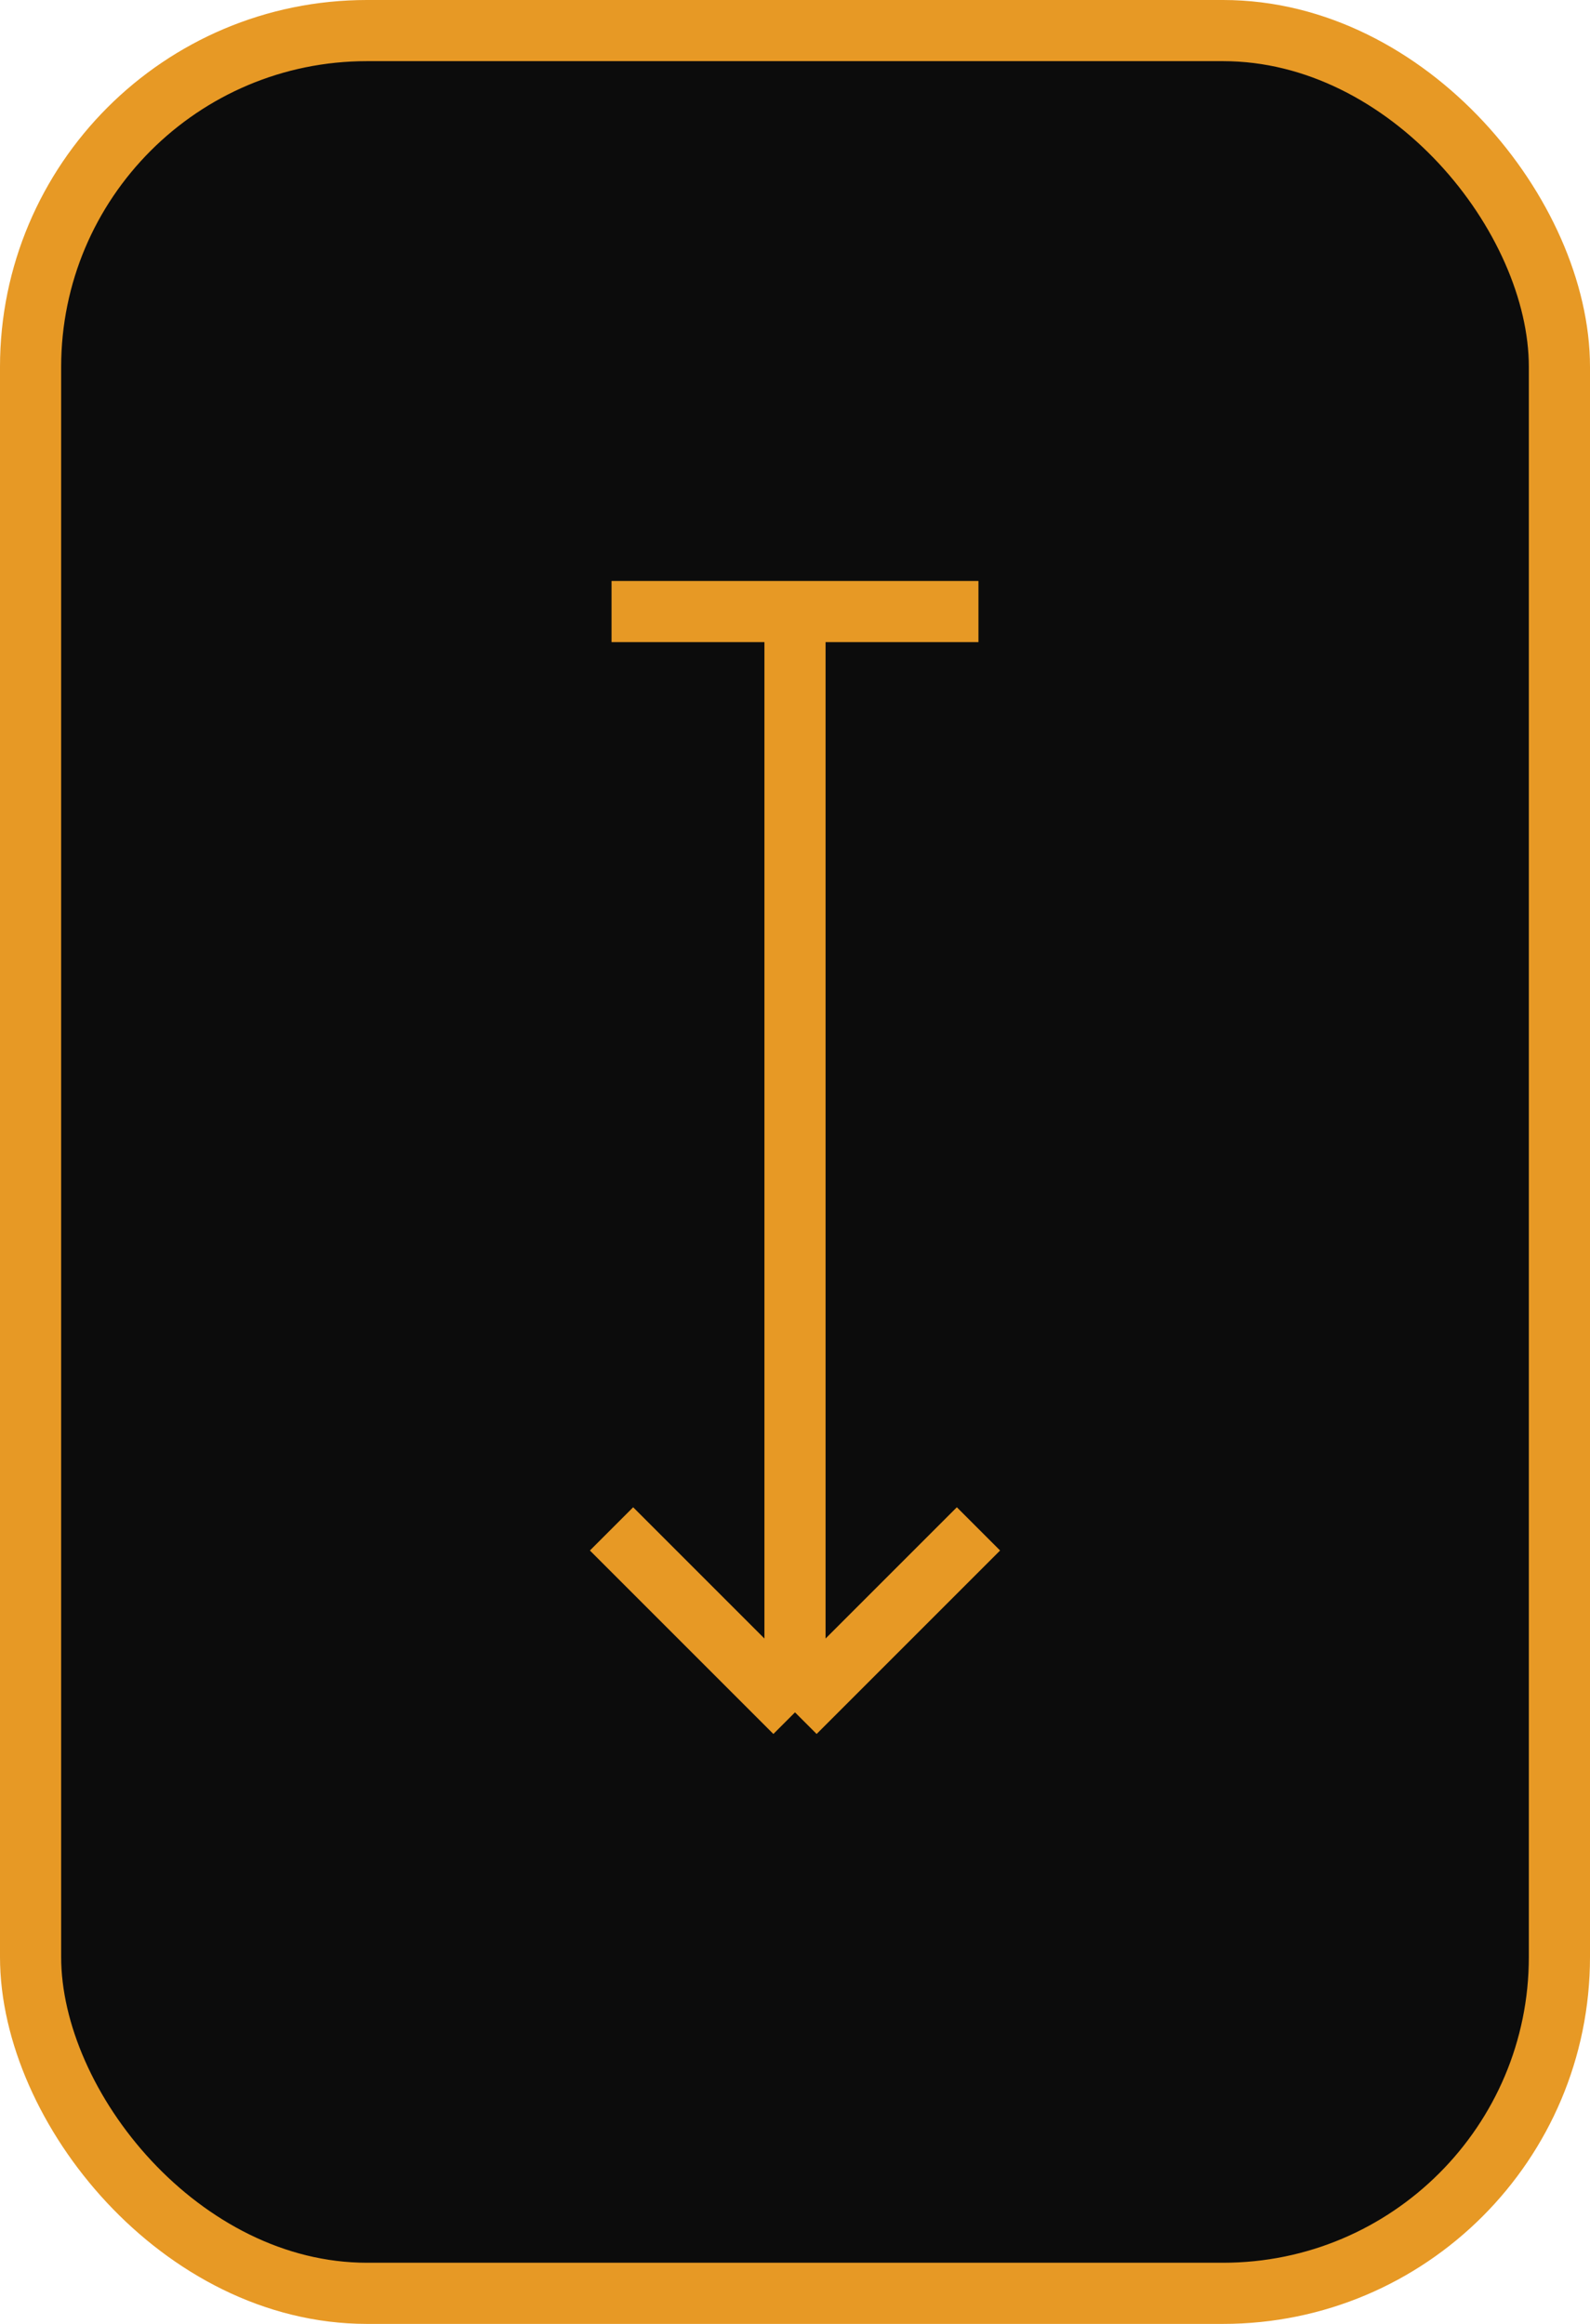 <svg width="26" height="38" viewBox="0 0 26 38" fill="none" xmlns="http://www.w3.org/2000/svg">
<rect x="0.5" y="0.5" width="25" height="37" rx="5.5" fill="#0C0C0C"/>
<rect x="0.5" y="0.5" width="25" height="37" rx="5.5" stroke="#E79925"/>
<path d="M13 10V28M13 28L10 25M13 28L16 25M10 10H16" stroke="#E79925"/>
</svg>
